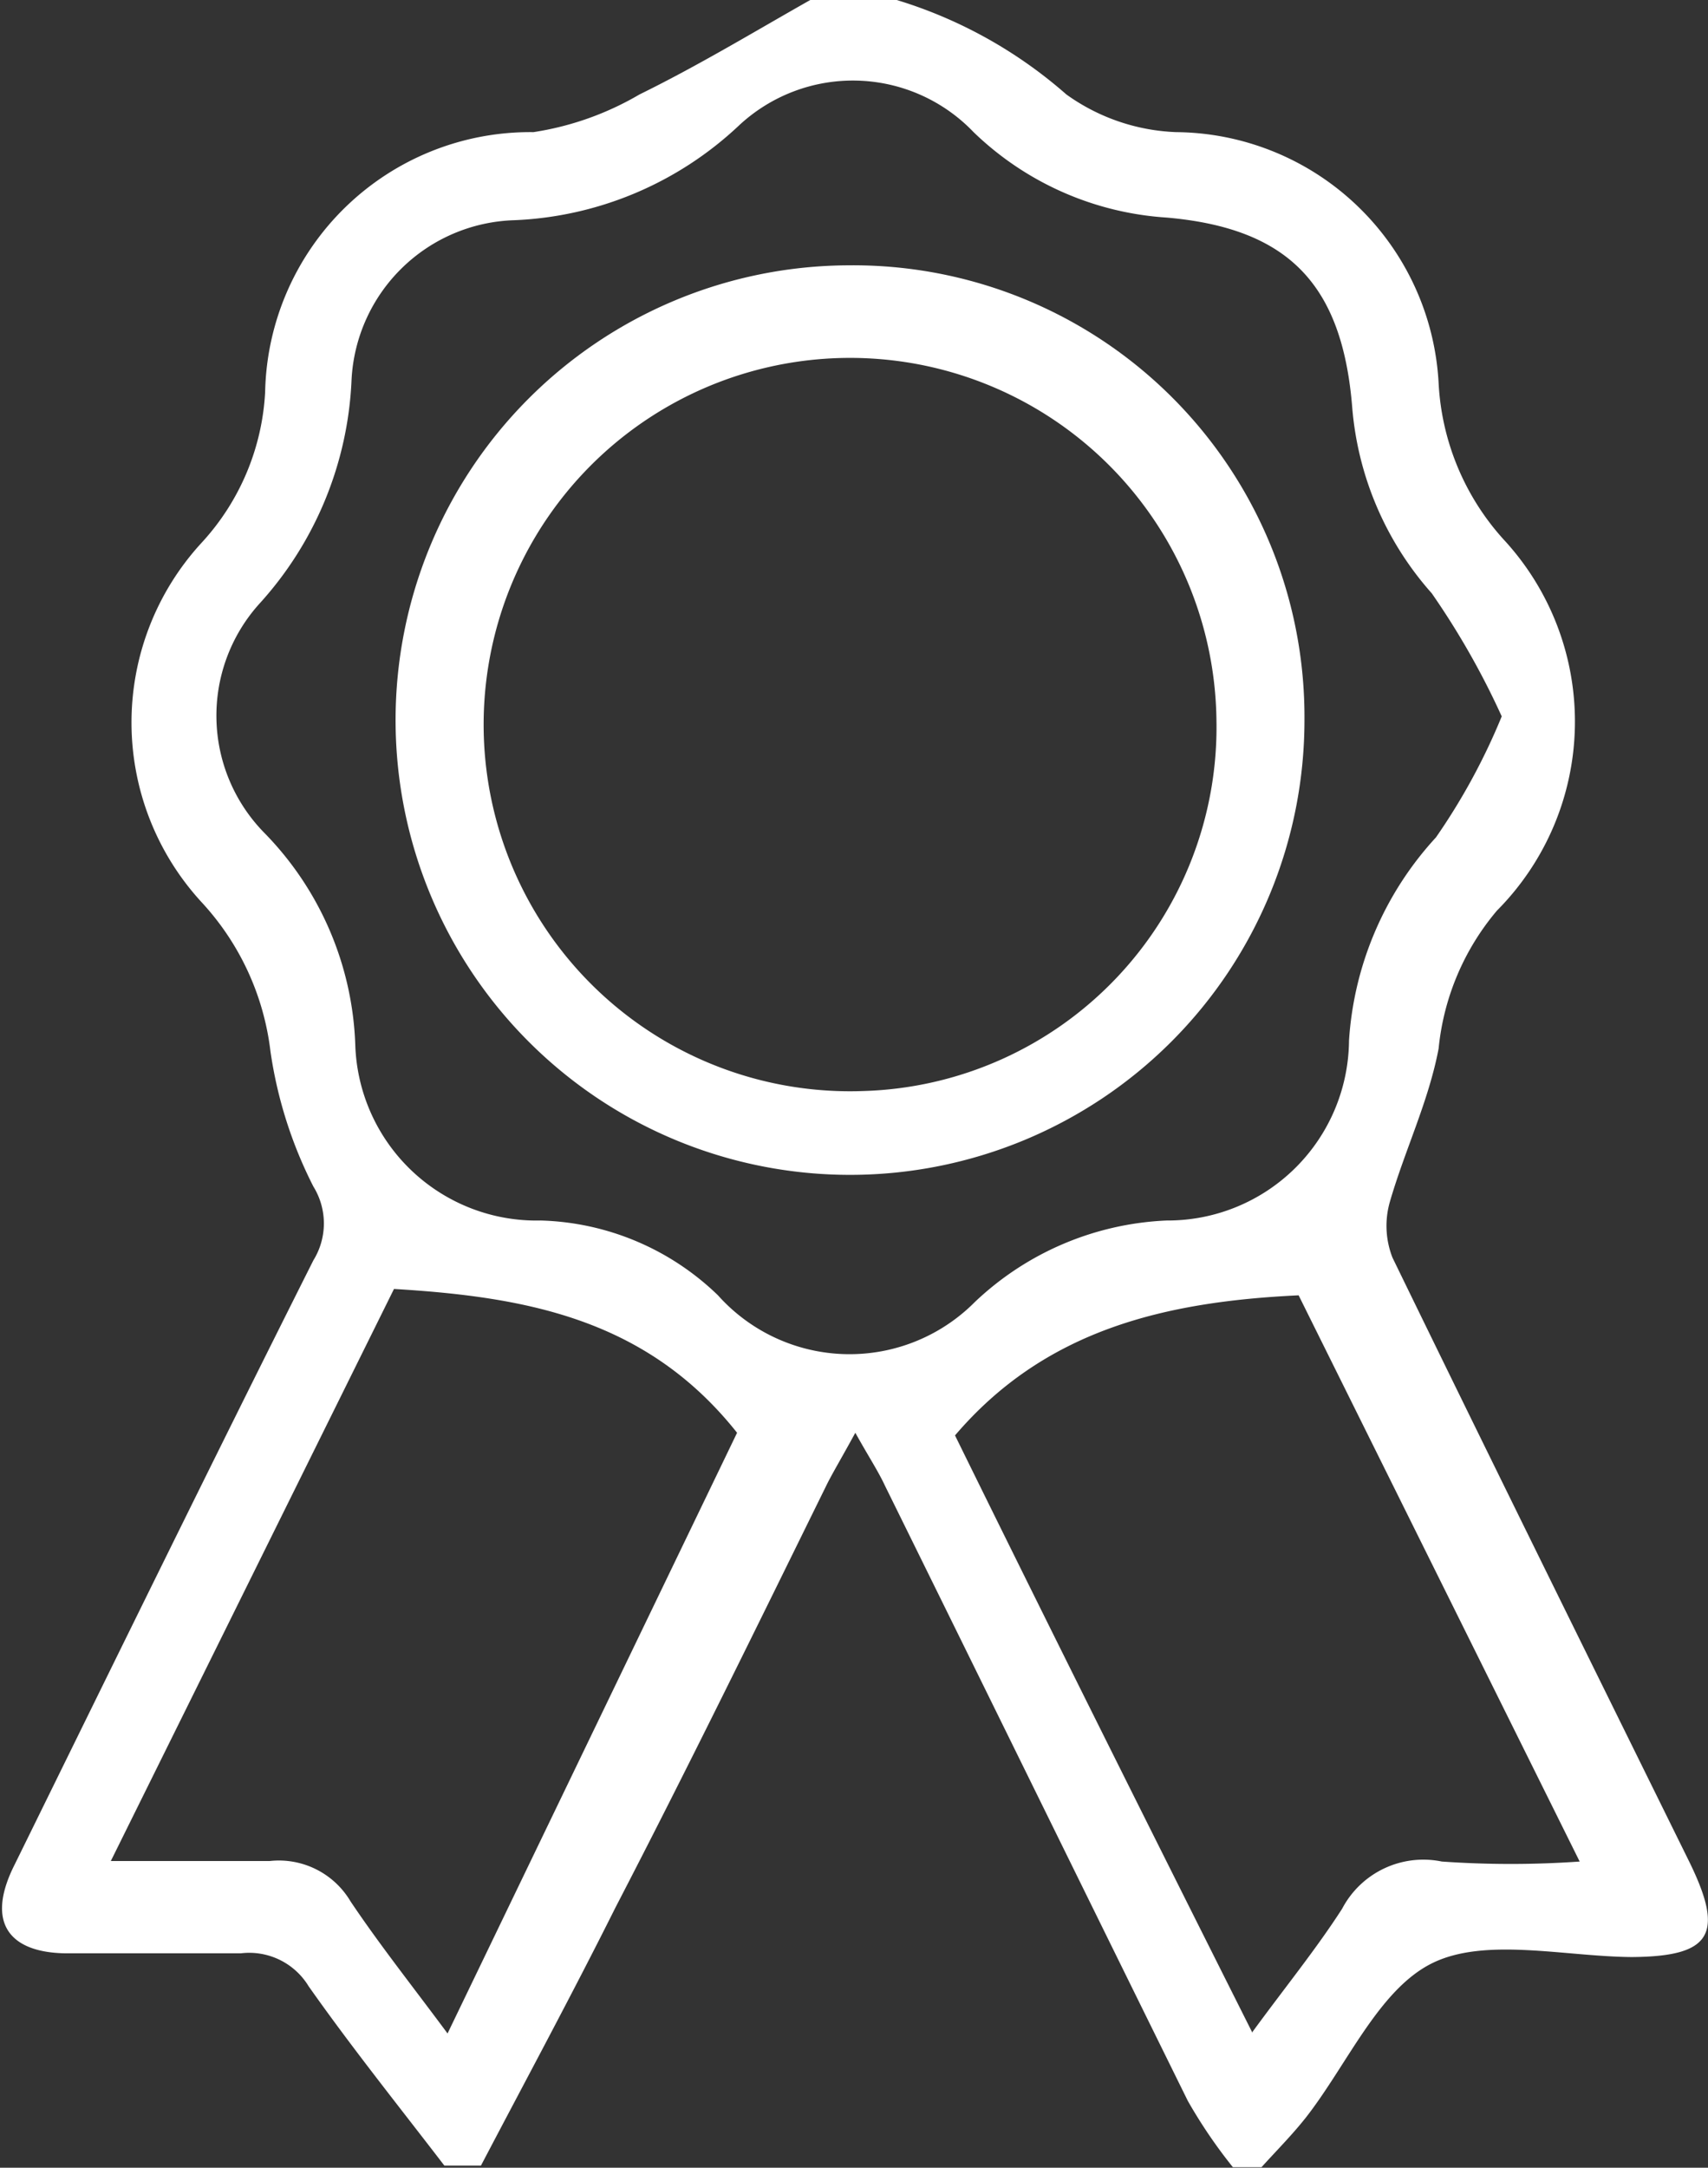 <svg xmlns="http://www.w3.org/2000/svg" viewBox="0 0 32.21 40.85"><rect x="0" y="0" width="32.21" height="40.85" fill="#333333" stroke="none"/><defs><style>.cls-1{fill:#fff;}</style></defs><g id="Capa_2" data-name="Capa 2"><g id="Capa_1-2" data-name="Capa 1"><path class="cls-1" d="M16.91,0a8.65,8.65,0,0,1,3.2,1.78,3.79,3.79,0,0,0,2.07.71,5,5,0,0,1,4.95,4.73,4.75,4.75,0,0,0,1.22,2.94,5.05,5.05,0,0,1-.12,7,4.74,4.74,0,0,0-1.1,2.6c-.19,1-.64,1.92-.92,2.89a1.64,1.64,0,0,0,.05,1.05c1.85,3.8,3.72,7.58,5.59,11.37.68,1.38.43,1.8-1.08,1.81C29.5,36.87,28,36.5,27,37s-1.59,1.9-2.37,2.9c-.26.33-.56.63-.84.94h-.54a9.49,9.49,0,0,1-.85-1.25C20.5,35.74,18.6,31.87,16.69,28c-.13-.28-.31-.55-.56-1-.24.44-.39.69-.52.94-1.32,2.68-2.63,5.36-4,8-.82,1.64-1.69,3.25-2.54,4.87H8.38c-.86-1.12-1.75-2.23-2.56-3.38a1.31,1.31,0,0,0-1.28-.62c-1.09,0-2.17,0-3.26,0s-1.57-.56-1-1.68C2.13,31.37,4,27.55,5.91,23.75a1.32,1.32,0,0,0,0-1.39,8.17,8.17,0,0,1-.81-2.55A5,5,0,0,0,3.8,17a5,5,0,0,1,0-6.77A4.54,4.54,0,0,0,5,7.39a5,5,0,0,1,5.06-4.9,5.63,5.63,0,0,0,2-.71C13.18,1.23,14.22.6,15.28,0ZM28.32,13.5A14.75,14.75,0,0,0,27,11.18,6,6,0,0,1,25.5,7.67C25.31,5.35,24.29,4.3,22,4.1a5.77,5.77,0,0,1-3.64-1.61,3.15,3.15,0,0,0-4.43-.12A6.57,6.57,0,0,1,9.69,4.15a3.17,3.17,0,0,0-3.06,3,6.69,6.69,0,0,1-1.75,4.24,3.15,3.15,0,0,0,.1,4.3,6,6,0,0,1,1.72,4A3.42,3.42,0,0,0,10.2,23a5,5,0,0,1,3.34,1.41,3.33,3.33,0,0,0,4.84.13A5.6,5.6,0,0,1,22,23a3.42,3.42,0,0,0,3.44-3.39,6.24,6.24,0,0,1,1.64-3.83A11.92,11.92,0,0,0,28.32,13.5ZM7.43,24.29,2.09,35.07c1.13,0,2.09,0,3,0a1.57,1.57,0,0,1,1.52.76c.55.82,1.17,1.6,1.83,2.49L13.9,27C12.2,24.86,9.94,24.44,7.43,24.29Zm16.19,14c.63-.86,1.2-1.56,1.69-2.32a1.73,1.73,0,0,1,1.88-.89,18.59,18.59,0,0,0,2.6,0l-5.3-10.67c-2.55.12-4.79.66-6.48,2.64C19.81,30.71,21.67,34.43,23.62,38.31Z"/><path class="cls-1" d="M24.6,13.56A8.57,8.57,0,1,1,16,5,8.51,8.51,0,0,1,24.6,13.56Zm-1.66,0a6.91,6.91,0,1,0-6.66,7A6.86,6.86,0,0,0,22.94,13.56Z"/></g></g></svg>